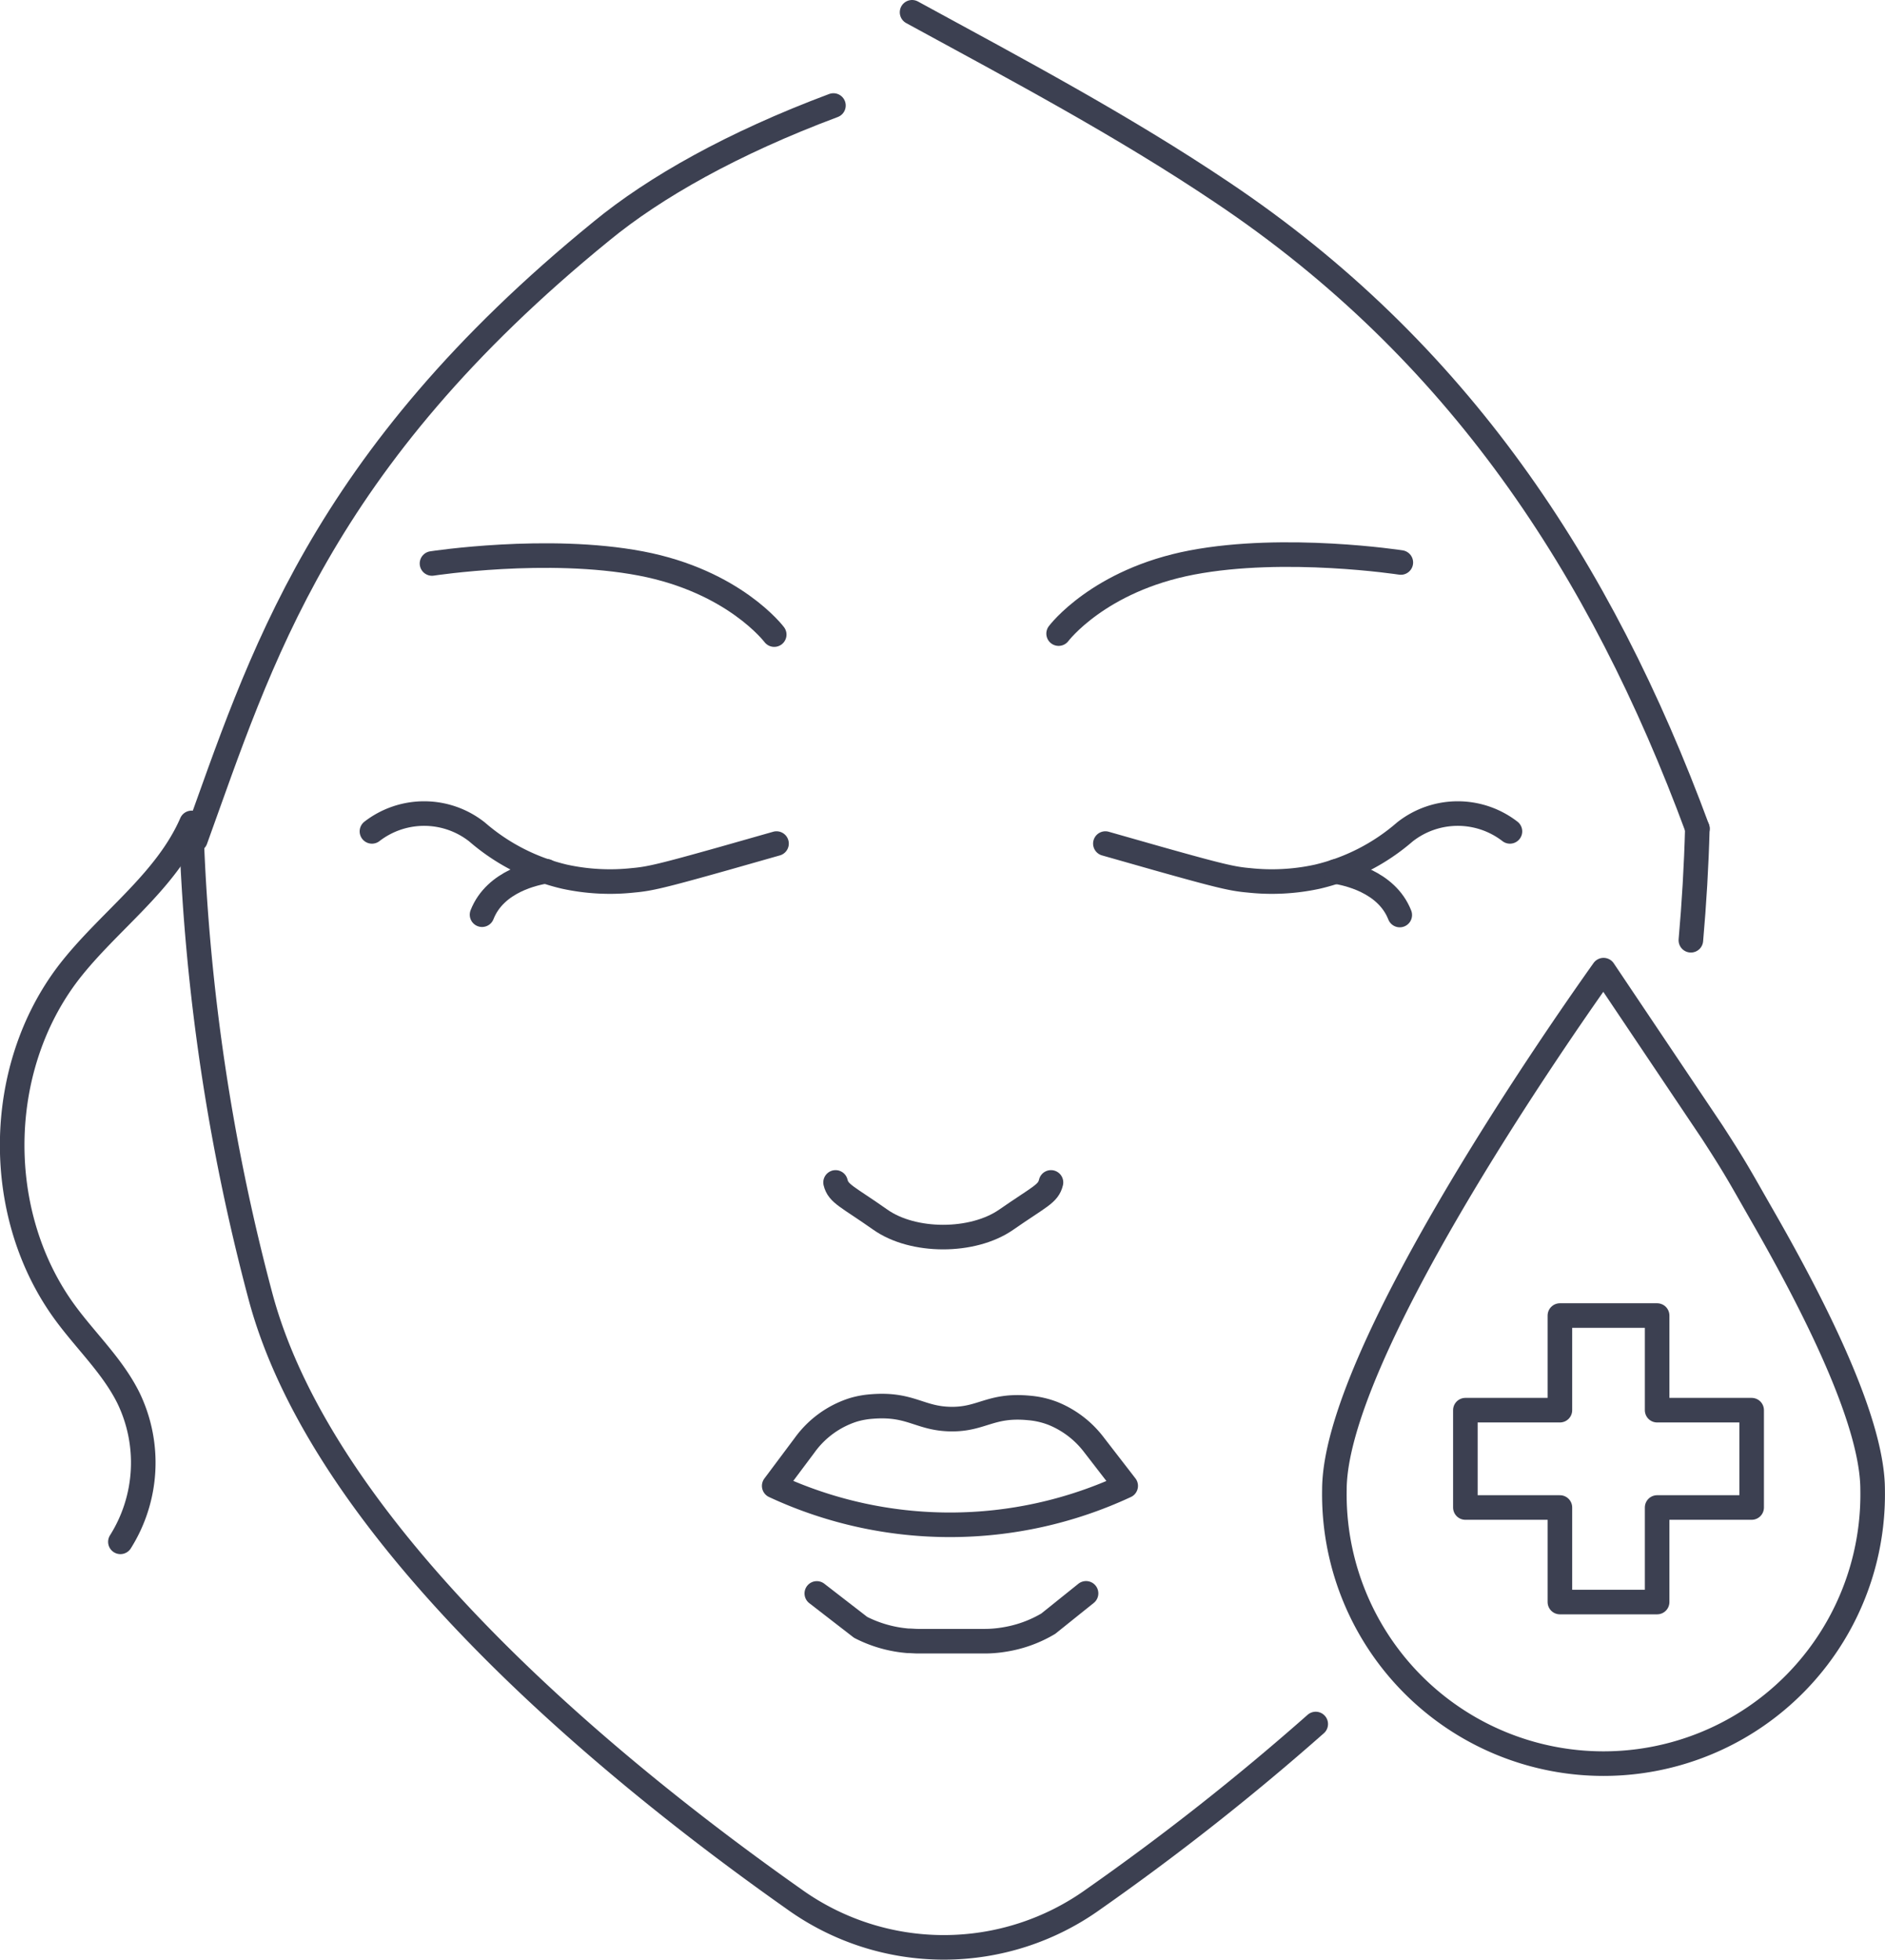 <svg id="Layer_1" data-name="Layer 1" xmlns="http://www.w3.org/2000/svg" viewBox="0 0 230.13 239.2"><defs><style>.cls-1{fill:none;stroke:#3c4051;stroke-linecap:round;stroke-linejoin:round;stroke-width:3px;}</style></defs><title>9</title><g id="_Group_" data-name="&lt;Group&gt;"><g id="_Group_2" data-name="&lt;Group&gt;"><polygon id="_Path_" data-name="&lt;Path&gt;" class="cls-1" points="213.85 172.13 213.85 184.01 202.31 184.01 202.31 195.55 190.44 195.55 190.44 184.01 178.9 184.01 178.9 172.13 190.44 172.13 190.44 160.58 202.31 160.58 202.31 172.13 213.85 172.13"/></g><g id="_Group_3" data-name="&lt;Group&gt;"><path id="_Path_2" data-name="&lt;Path&gt;" class="cls-1" d="M309.8,353.72a50.81,50.81,0,0,1-42.91,0l3.74-5a11.7,11.7,0,0,1,5.86-4.26,10.4,10.4,0,0,1,2.36-.43c4.7-.37,5.78,1.48,9.59,1.54s4.87-1.82,9.58-1.36a10.45,10.45,0,0,1,2.93.68,11.86,11.86,0,0,1,5,3.85Z" transform="translate(-172.37 -172.35)"/><path id="_Path_3" data-name="&lt;Path&gt;" class="cls-1" d="M272.09,366.85l5.35,4.14a15.42,15.42,0,0,0,5.76,1.64c.41,0,.84.05,1.27.05h8.07a14.61,14.61,0,0,0,2.36-.19,15.15,15.15,0,0,0,5.45-1.95l4.61-3.7" transform="translate(-172.37 -172.35)"/><path id="_Path_4" data-name="&lt;Path&gt;" class="cls-1" d="M300.68,316.68c-.33,1.4-1.38,1.71-5.47,4.55s-11.36,2.82-15.36,0-5.14-3.15-5.47-4.55" transform="translate(-172.37 -172.35)"/><g id="_Group_4" data-name="&lt;Group&gt;"><path id="_Path_5" data-name="&lt;Path&gt;" class="cls-1" d="M217.78,273.83a10.42,10.42,0,0,1,12.83.07,25,25,0,0,0,10.68,5.46,26.12,26.12,0,0,0,8.41.44c1.92-.17,3.37-.49,11.07-2.66l6.4-1.82" transform="translate(-172.37 -172.35)"/><path id="_Path_6" data-name="&lt;Path&gt;" class="cls-1" d="M231.22,284c1.62-4.14,6.56-5.1,7.86-5.31" transform="translate(-172.37 -172.35)"/></g><g id="_Group_5" data-name="&lt;Group&gt;"><path id="_Path_7" data-name="&lt;Path&gt;" class="cls-1" d="M356.71,273.83a10.42,10.42,0,0,0-12.83.07,25,25,0,0,1-10.68,5.46,26.12,26.12,0,0,1-8.41.44c-1.92-.17-3.37-.49-11.07-2.66l-6.4-1.82" transform="translate(-172.37 -172.35)"/><path id="_Path_8" data-name="&lt;Path&gt;" class="cls-1" d="M335.4,278.73c1.3.21,6.24,1.17,7.86,5.31" transform="translate(-172.37 -172.35)"/></g><path id="_Path_9" data-name="&lt;Path&gt;" class="cls-1" d="M195.76,274.62a253.93,253.93,0,0,0,8.4,55.93c7.79,29.25,43,58,65.12,73.59a31.33,31.33,0,0,0,36.63,0A307.6,307.6,0,0,0,333,382.79" transform="translate(-172.37 -172.35)"/><path id="_Path_10" data-name="&lt;Path&gt;" class="cls-1" d="M379.59,273.48c-.12,4.57-.39,9.12-.79,13.64" transform="translate(-172.37 -172.35)"/><path id="_Path_11" data-name="&lt;Path&gt;" class="cls-1" d="M195.76,272.8c-3.16,7.25-10.17,12-15,18.25-9.05,11.8-9.22,29.62-.4,41.59,2.56,3.48,5.8,6.51,7.71,10.39a18.13,18.13,0,0,1-1,17.52" transform="translate(-172.37 -172.35)"/><path id="_Path_12" data-name="&lt;Path&gt;" class="cls-1" d="M266.89,249.81s-4.88-6.51-16.28-8.68-25.5,0-25.5,0" transform="translate(-172.37 -172.35)"/><path id="_Path_13" data-name="&lt;Path&gt;" class="cls-1" d="M301.61,249.69s4.88-6.51,16.28-8.68,25.5,0,25.5,0" transform="translate(-172.37 -172.35)"/><g id="_Group_6" data-name="&lt;Group&gt;"><path id="_Path_14" data-name="&lt;Path&gt;" class="cls-1" d="M274.12,185.23c-12.31,4.6-21.84,10-28.3,15.31-34.52,28.09-41.72,52.57-49.59,74.31,0,0,0,0-.1,0" transform="translate(-172.37 -172.35)"/><path id="_Path_15" data-name="&lt;Path&gt;" class="cls-1" d="M283.72,173.85c12.84,7,25.79,13.87,37.88,22,28.66,19.2,46.19,45.66,58,77.65" transform="translate(-172.37 -172.35)"/></g></g><path id="_Path_16" data-name="&lt;Path&gt;" class="cls-1" d="M381.39,310.51c3.06,4.72,3.33,5.35,6.47,10.82,7,12.25,13.13,25.09,13.13,32.86a32.86,32.86,0,1,1-65.71,0c0-16.22,26.59-54.61,32.86-63.42Z" transform="translate(-172.37 -172.35)"/></g></svg>